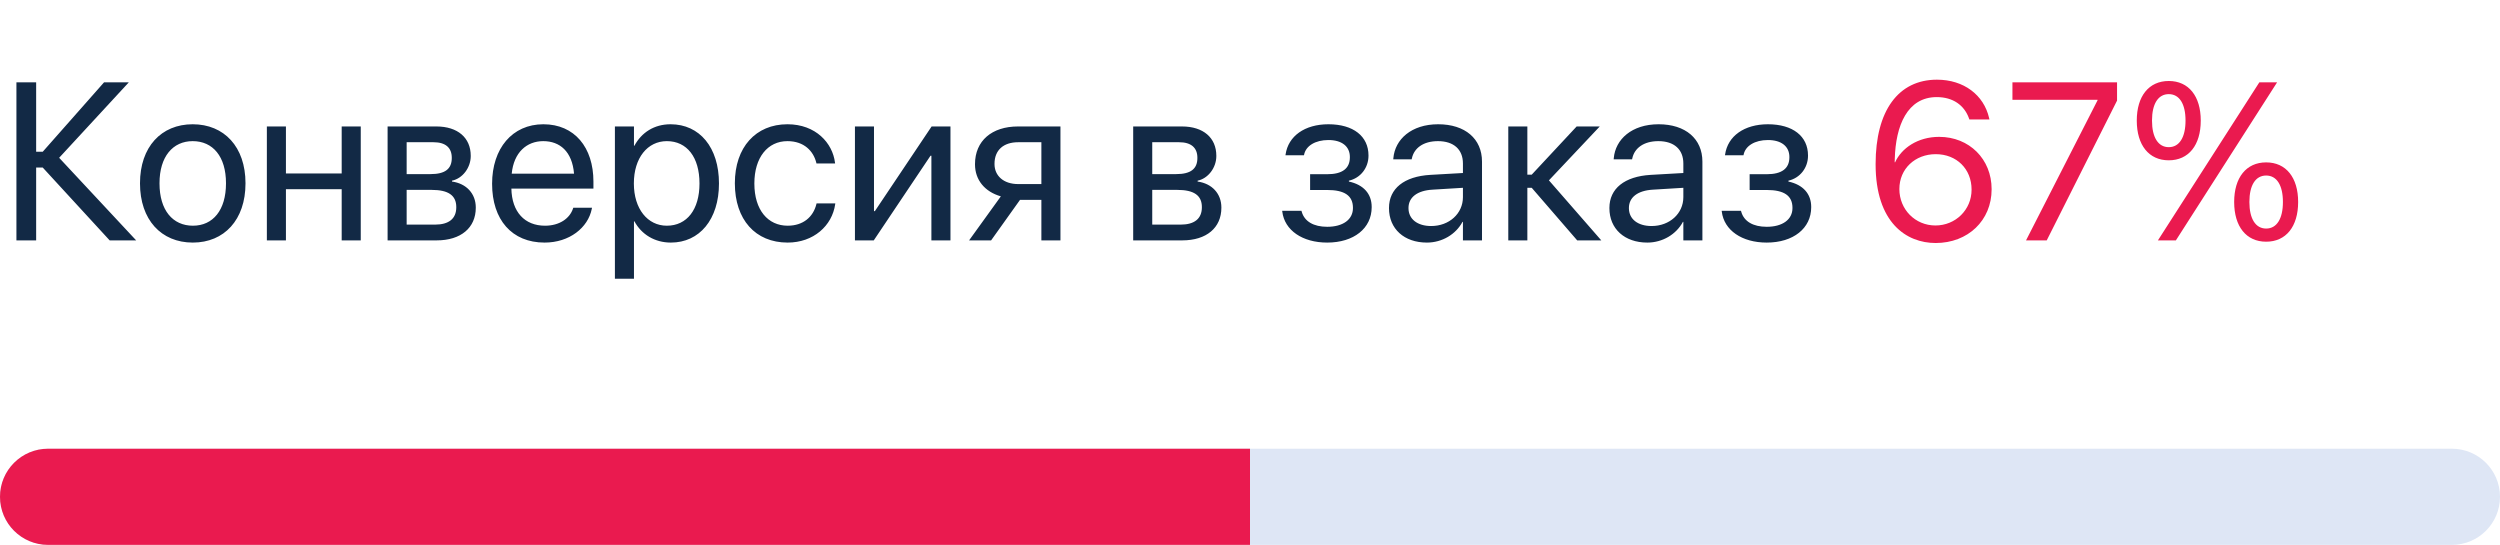 <svg width="156" height="34" viewBox="0 0 156 34" fill="none" xmlns="http://www.w3.org/2000/svg">
<path d="M2.256 15V10.454H2.666L6.843 15H8.497L3.691 9.846L8.039 5.136H6.494L2.666 9.47H2.256V5.136H1.025V15H2.256ZM12.031 15.137C13.993 15.137 15.319 13.715 15.319 11.445V11.432C15.319 9.162 13.986 7.754 12.024 7.754C10.062 7.754 8.736 9.169 8.736 11.432V11.445C8.736 13.708 10.056 15.137 12.031 15.137ZM12.038 14.084C10.78 14.084 9.953 13.12 9.953 11.445V11.432C9.953 9.771 10.787 8.807 12.024 8.807C13.282 8.807 14.102 9.764 14.102 11.432V11.445C14.102 13.113 13.289 14.084 12.038 14.084ZM21.321 15H22.511V7.891H21.321V10.823H17.842V7.891H16.652V15H17.842V11.808H21.321V15ZM24.186 15H27.248C28.759 15 29.689 14.214 29.689 12.963V12.949C29.689 12.081 29.101 11.452 28.205 11.329V11.274C28.861 11.138 29.374 10.468 29.374 9.736V9.723C29.374 8.595 28.561 7.891 27.227 7.891H24.186V15ZM25.375 10.864V8.875H27.05C27.795 8.875 28.191 9.21 28.191 9.846V9.859C28.191 10.543 27.768 10.864 26.872 10.864H25.375ZM25.375 14.016V11.849H26.934C27.973 11.849 28.472 12.19 28.472 12.922V12.935C28.472 13.646 28.007 14.016 27.145 14.016H25.375ZM33.981 15.137C35.533 15.137 36.695 14.207 36.928 13.031L36.941 12.963H35.773L35.752 13.024C35.547 13.633 34.911 14.084 34.009 14.084C32.744 14.084 31.938 13.229 31.91 11.767H37.03V11.329C37.03 9.196 35.848 7.754 33.906 7.754C31.965 7.754 30.707 9.265 30.707 11.466V11.473C30.707 13.708 31.938 15.137 33.981 15.137ZM33.899 8.807C34.938 8.807 35.704 9.456 35.82 10.837H31.931C32.06 9.511 32.867 8.807 33.899 8.807ZM38.37 17.393H39.56V13.81H39.587C40.031 14.631 40.858 15.137 41.863 15.137C43.648 15.137 44.864 13.694 44.864 11.452V11.445C44.864 9.203 43.661 7.754 41.843 7.754C40.824 7.754 40.031 8.267 39.587 9.094H39.56V7.891H38.37V17.393ZM41.61 14.084C40.414 14.084 39.553 13.038 39.553 11.452V11.445C39.553 9.853 40.407 8.807 41.61 8.807C42.868 8.807 43.648 9.812 43.648 11.445V11.452C43.648 13.072 42.868 14.084 41.61 14.084ZM49.15 15.137C50.757 15.137 51.926 14.091 52.117 12.737L52.124 12.69H50.955L50.941 12.744C50.743 13.537 50.121 14.084 49.15 14.084C47.92 14.084 47.072 13.106 47.072 11.452V11.445C47.072 9.832 47.899 8.807 49.137 8.807C50.183 8.807 50.757 9.436 50.935 10.146L50.948 10.201H52.11L52.103 10.146C51.953 8.93 50.907 7.754 49.137 7.754C47.161 7.754 45.855 9.189 45.855 11.432V11.438C45.855 13.701 47.134 15.137 49.15 15.137ZM53.348 15H54.523L58.065 9.716H58.119V15H59.309V7.891H58.133L54.592 13.175H54.537V7.891H53.348V15ZM64.982 15H66.172V7.891H63.526C61.893 7.891 60.84 8.786 60.84 10.242V10.256C60.84 11.227 61.448 11.965 62.453 12.252L60.471 15H61.845L63.649 12.471H64.982V15ZM63.533 11.486C62.617 11.486 62.057 10.967 62.057 10.235V10.222C62.057 9.374 62.61 8.875 63.533 8.875H64.982V11.486H63.533ZM70.711 15H73.773C75.284 15 76.214 14.214 76.214 12.963V12.949C76.214 12.081 75.626 11.452 74.731 11.329V11.274C75.387 11.138 75.899 10.468 75.899 9.736V9.723C75.899 8.595 75.086 7.891 73.753 7.891H70.711V15ZM71.9 10.864V8.875H73.575C74.32 8.875 74.717 9.21 74.717 9.846V9.859C74.717 10.543 74.293 10.864 73.397 10.864H71.9ZM71.9 14.016V11.849H73.459C74.498 11.849 74.997 12.19 74.997 12.922V12.935C74.997 13.646 74.532 14.016 73.671 14.016H71.9ZM82.817 15.137C84.478 15.137 85.593 14.248 85.593 12.929V12.915C85.593 12.095 85.087 11.527 84.171 11.329V11.274C84.895 11.11 85.394 10.475 85.394 9.716V9.702C85.394 8.499 84.444 7.754 82.893 7.754C81.416 7.754 80.384 8.492 80.22 9.641L80.213 9.688H81.368L81.375 9.654C81.484 9.101 82.079 8.738 82.893 8.738C83.733 8.738 84.232 9.135 84.232 9.798V9.812C84.232 10.516 83.761 10.871 82.817 10.871H81.751V11.855H82.817C83.904 11.855 84.424 12.211 84.424 12.97V12.983C84.424 13.701 83.802 14.152 82.817 14.152C81.97 14.152 81.402 13.817 81.231 13.223L81.211 13.154H80.008L80.015 13.209C80.158 14.371 81.272 15.137 82.817 15.137ZM89.038 15.137C89.988 15.137 90.843 14.624 91.26 13.845H91.287V15H92.477V10.085C92.477 8.663 91.424 7.754 89.742 7.754C88.067 7.754 87.049 8.697 86.946 9.866L86.939 9.941H88.088L88.102 9.88C88.238 9.244 88.812 8.807 89.728 8.807C90.72 8.807 91.287 9.333 91.287 10.201V10.796L89.25 10.912C87.616 11.008 86.673 11.767 86.673 12.977V12.99C86.673 14.282 87.623 15.137 89.038 15.137ZM87.89 12.99V12.977C87.89 12.313 88.436 11.89 89.387 11.835L91.287 11.719V12.3C91.287 13.332 90.426 14.104 89.305 14.104C88.45 14.104 87.89 13.674 87.89 12.99ZM95.58 11.719L98.417 15H99.921L96.653 11.254L99.825 7.891H98.383L95.58 10.898H95.307V7.891H94.117V15H95.307V11.719H95.58ZM102.792 15.137C103.742 15.137 104.597 14.624 105.014 13.845H105.041V15H106.23V10.085C106.23 8.663 105.178 7.754 103.496 7.754C101.821 7.754 100.803 8.697 100.7 9.866L100.693 9.941H101.842L101.855 9.88C101.992 9.244 102.566 8.807 103.482 8.807C104.474 8.807 105.041 9.333 105.041 10.201V10.796L103.004 10.912C101.37 11.008 100.427 11.767 100.427 12.977V12.99C100.427 14.282 101.377 15.137 102.792 15.137ZM101.644 12.99V12.977C101.644 12.313 102.19 11.89 103.141 11.835L105.041 11.719V12.3C105.041 13.332 104.18 14.104 103.059 14.104C102.204 14.104 101.644 13.674 101.644 12.99ZM110.243 15.137C111.904 15.137 113.019 14.248 113.019 12.929V12.915C113.019 12.095 112.513 11.527 111.597 11.329V11.274C112.321 11.11 112.82 10.475 112.82 9.716V9.702C112.82 8.499 111.87 7.754 110.318 7.754C108.842 7.754 107.81 8.492 107.646 9.641L107.639 9.688H108.794L108.801 9.654C108.91 9.101 109.505 8.738 110.318 8.738C111.159 8.738 111.658 9.135 111.658 9.798V9.812C111.658 10.516 111.187 10.871 110.243 10.871H109.177V11.855H110.243C111.33 11.855 111.85 12.211 111.85 12.97V12.983C111.85 13.701 111.228 14.152 110.243 14.152C109.396 14.152 108.828 13.817 108.657 13.223L108.637 13.154H107.434L107.44 13.209C107.584 14.371 108.698 15.137 110.243 15.137Z" fill="#122945"/>
<path d="M120.784 15.164C122.801 15.164 124.277 13.756 124.277 11.815V11.801C124.277 9.928 122.883 8.54 121.003 8.54C119.663 8.54 118.651 9.251 118.255 10.126H118.228C118.228 10.051 118.228 9.982 118.234 9.914C118.289 7.843 119.014 6.059 120.853 6.059C121.864 6.059 122.568 6.564 122.862 7.378L122.89 7.453H124.141L124.12 7.364C123.792 5.929 122.541 4.972 120.866 4.972C118.453 4.972 117.038 6.913 117.038 10.235V10.249C117.038 13.906 118.966 15.164 120.784 15.164ZM118.521 11.801V11.794C118.521 10.536 119.499 9.62 120.791 9.62C122.09 9.62 123.026 10.543 123.026 11.828V11.842C123.026 13.086 122.028 14.07 120.771 14.07C119.506 14.07 118.521 13.065 118.521 11.801ZM126.424 15H127.716L132.104 6.277V5.136H125.576V6.229H130.888V6.257L126.424 15ZM135.331 10.003C136.575 10.003 137.327 9.053 137.327 7.528V7.521C137.327 6.004 136.575 5.054 135.331 5.054C134.087 5.054 133.335 6.004 133.335 7.521V7.528C133.335 9.053 134.087 10.003 135.331 10.003ZM135.775 15L142.092 5.136H140.984L134.654 15H135.775ZM135.331 9.183C134.668 9.183 134.285 8.567 134.285 7.528V7.521C134.285 6.482 134.668 5.874 135.331 5.874C135.994 5.874 136.377 6.482 136.377 7.521V7.528C136.377 8.567 135.994 9.183 135.331 9.183ZM141.408 15.082C142.652 15.082 143.404 14.132 143.404 12.607V12.601C143.404 11.083 142.652 10.133 141.408 10.133C140.164 10.133 139.412 11.083 139.412 12.601V12.607C139.412 14.132 140.164 15.082 141.408 15.082ZM141.408 14.262C140.745 14.262 140.362 13.646 140.362 12.607V12.601C140.362 11.562 140.745 10.953 141.408 10.953C142.071 10.953 142.454 11.562 142.454 12.601V12.607C142.454 13.646 142.071 14.262 141.408 14.262Z" fill="#EA1A4F"/>
<path d="M0 31C0 29.343 1.343 28 3 28H153C154.657 28 156 29.343 156 31C156 32.657 154.657 34 153 34H3C1.343 34 0 32.657 0 31Z" fill="#DEE6F5"/>
<path d="M0 31C0 29.343 1.343 28 3 28H78V34H3C1.343 34 0 32.657 0 31Z" fill="#EA1A4F"/>
</svg>

